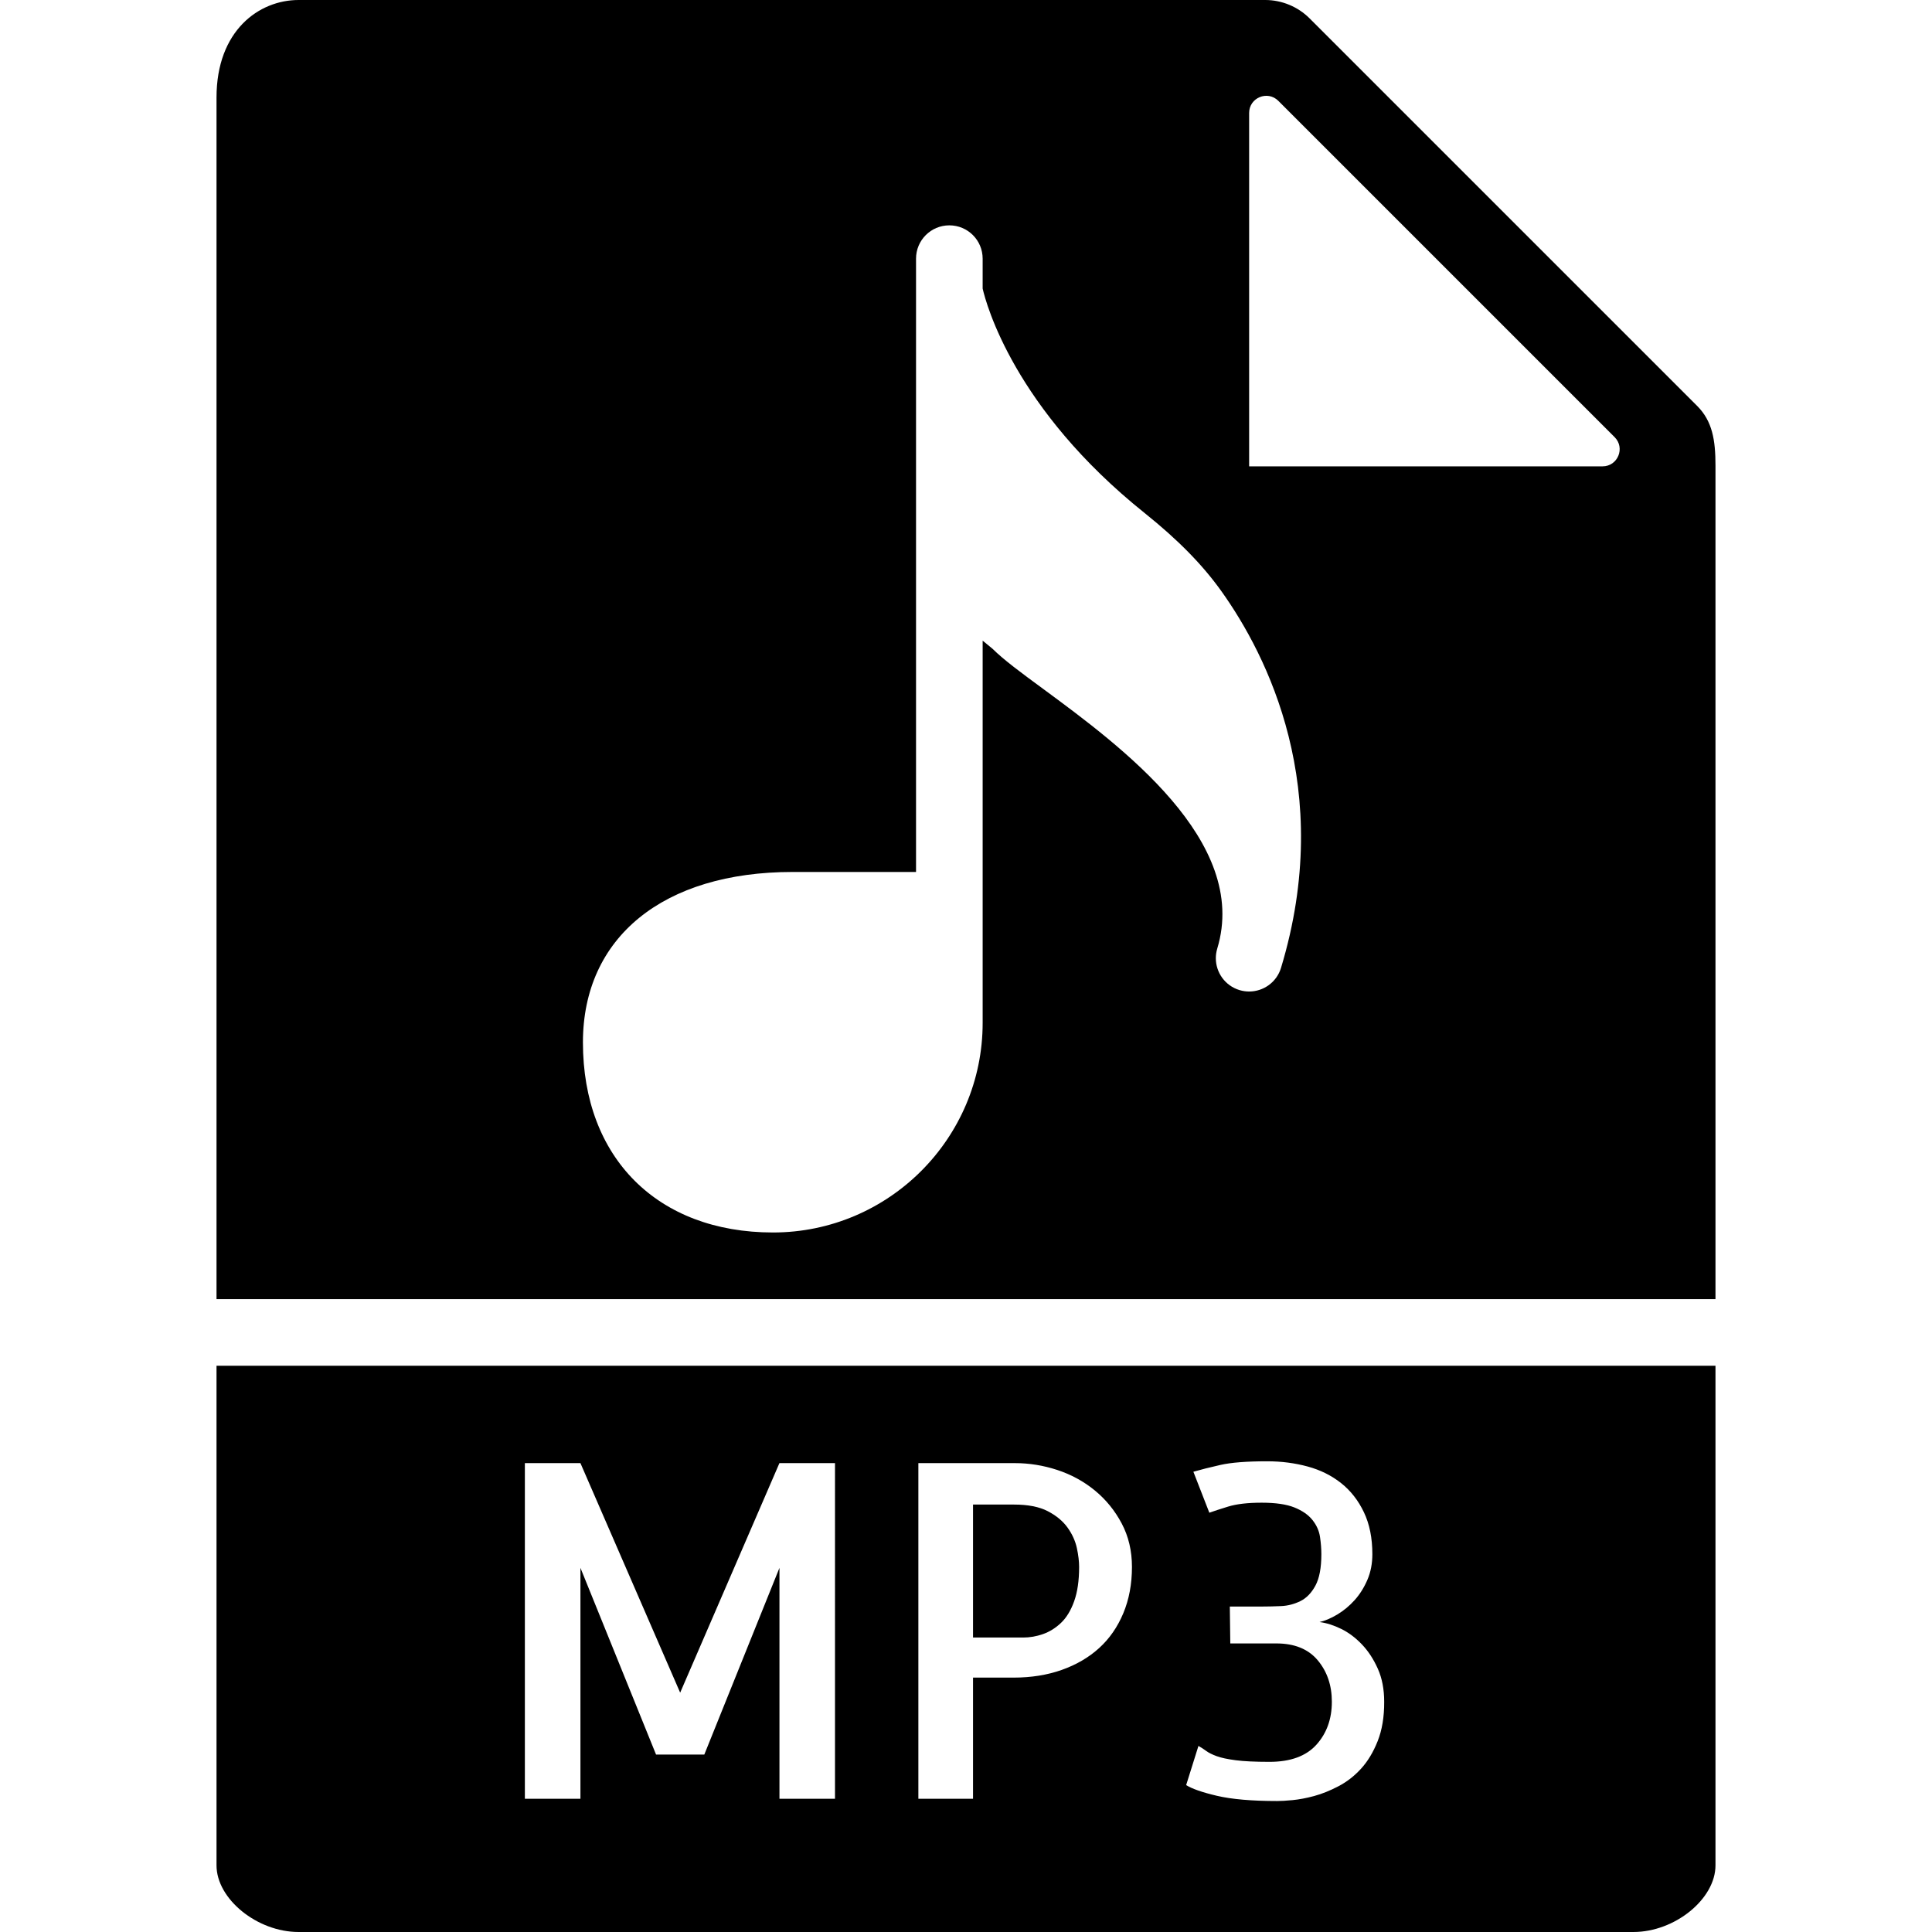 <?xml version="1.0" encoding="iso-8859-1"?>
<!-- Generator: Adobe Illustrator 18.0.0, SVG Export Plug-In . SVG Version: 6.00 Build 0)  -->
<!DOCTYPE svg PUBLIC "-//W3C//DTD SVG 1.1//EN" "http://www.w3.org/Graphics/SVG/1.1/DTD/svg11.dtd">
<svg version="1.1" id="Capa_1" xmlns="http://www.w3.org/2000/svg" xmlns:xlink="http://www.w3.org/1999/xlink" x="0px" y="0px"
	 viewBox="0 0 58 58" style="enable-background:new 0 0 58 58;" xml:space="preserve">
<g>
	<path d="M32.048,45.858c-0.142-0.196-0.34-0.36-0.595-0.492s-0.593-0.198-1.012-0.198h-1.23v3.992h1.504
		c0.2,0,0.398-0.034,0.595-0.103s0.376-0.18,0.54-0.335s0.296-0.371,0.396-0.649s0.15-0.622,0.15-1.032
		c0-0.164-0.022-0.354-0.068-0.567S32.189,46.055,32.048,45.858z"/>
	<path d="M51.5,39V13.978c0-0.766-0.092-1.333-0.55-1.792L39.313,0.55C38.964,0.201,38.48,0,37.985,0H8.963
		C7.777,0,6.5,0.916,6.5,2.926V39H51.5z M37.5,3.391c0-0.458,0.553-0.687,0.877-0.363l10.095,10.095
		C48.796,13.447,48.567,14,48.109,14H37.5V3.391z M23.794,26.177H27.5v-9.053V8.765v-1c0-0.553,0.447-1,1-1s1,0.447,1,1v0.898
		c0.105,0.461,0.948,3.606,4.862,6.738c1.008,0.808,1.74,1.555,2.308,2.351c1.365,1.914,3.414,5.929,1.787,11.304
		c-0.131,0.432-0.527,0.71-0.957,0.71c-0.096,0-0.193-0.014-0.29-0.043c-0.432-0.131-0.71-0.527-0.71-0.957
		c0-0.096,0.014-0.193,0.043-0.29c0.977-3.226-2.905-6.084-5.224-7.793c-0.66-0.485-1.182-0.869-1.521-1.205L29.5,19.233v11.473
		c0,3.471-2.823,6.294-6.294,6.294c-3.466,0-5.706-2.24-5.706-5.706C17.5,28.138,19.912,26.177,23.794,26.177z"/>
	<path d="M6.5,41v15c0,1.009,1.22,2,2.463,2h40.074c1.243,0,2.463-0.991,2.463-2V41H6.5z M25.068,54H23.4v-6.932l-2.256,5.605
		h-1.449l-2.27-5.605V54h-1.668V43.924h1.668l2.994,6.891l2.98-6.891h1.668V54z M33.723,48.429
		c-0.173,0.415-0.415,0.764-0.725,1.046s-0.684,0.501-1.121,0.656s-0.921,0.232-1.449,0.232h-1.217V54H27.57V43.924h2.898
		c0.429,0,0.853,0.068,1.271,0.205s0.795,0.342,1.128,0.615s0.602,0.604,0.807,0.991s0.308,0.822,0.308,1.306
		C33.982,47.552,33.896,48.014,33.723,48.429z M41.358,52.271c-0.132,0.333-0.299,0.608-0.499,0.827s-0.426,0.395-0.677,0.526
		s-0.494,0.23-0.731,0.294s-0.453,0.104-0.649,0.123s-0.349,0.027-0.458,0.027c-0.766,0-1.369-0.053-1.812-0.157
		s-0.75-0.212-0.923-0.321l0.369-1.176c0.082,0.046,0.159,0.096,0.232,0.15s0.178,0.107,0.314,0.157s0.328,0.091,0.574,0.123
		s0.583,0.048,1.012,0.048c0.629,0,1.099-0.171,1.408-0.513s0.465-0.772,0.465-1.292c0-0.492-0.142-0.907-0.424-1.244
		s-0.697-0.506-1.244-0.506h-1.381l-0.014-1.107h0.93c0.2,0,0.403-0.005,0.608-0.014s0.398-0.06,0.581-0.15s0.333-0.246,0.451-0.465
		s0.178-0.533,0.178-0.943c0-0.164-0.014-0.337-0.041-0.52s-0.103-0.351-0.226-0.506s-0.303-0.28-0.54-0.376
		s-0.565-0.144-0.984-0.144s-0.754,0.039-1.005,0.116s-0.439,0.139-0.567,0.185l-0.479-1.23c0.219-0.063,0.49-0.132,0.813-0.205
		s0.791-0.109,1.401-0.109c0.429,0,0.834,0.053,1.217,0.157s0.718,0.271,1.005,0.499s0.515,0.52,0.684,0.875
		s0.253,0.774,0.253,1.258c0,0.282-0.05,0.54-0.15,0.772s-0.228,0.436-0.383,0.608s-0.328,0.316-0.52,0.431
		s-0.369,0.189-0.533,0.226c0.21,0.027,0.426,0.096,0.649,0.205s0.431,0.265,0.622,0.465s0.351,0.444,0.479,0.731
		s0.191,0.617,0.191,0.991C41.557,51.544,41.49,51.938,41.358,52.271z"/>
</g>
<g>
</g>
<g>
</g>
<g>
</g>
<g>
</g>
<g>
</g>
<g>
</g>
<g>
</g>
<g>
</g>
<g>
</g>
<g>
</g>
<g>
</g>
<g>
</g>
<g>
</g>
<g>
</g>
<g>
</g>
</svg>
